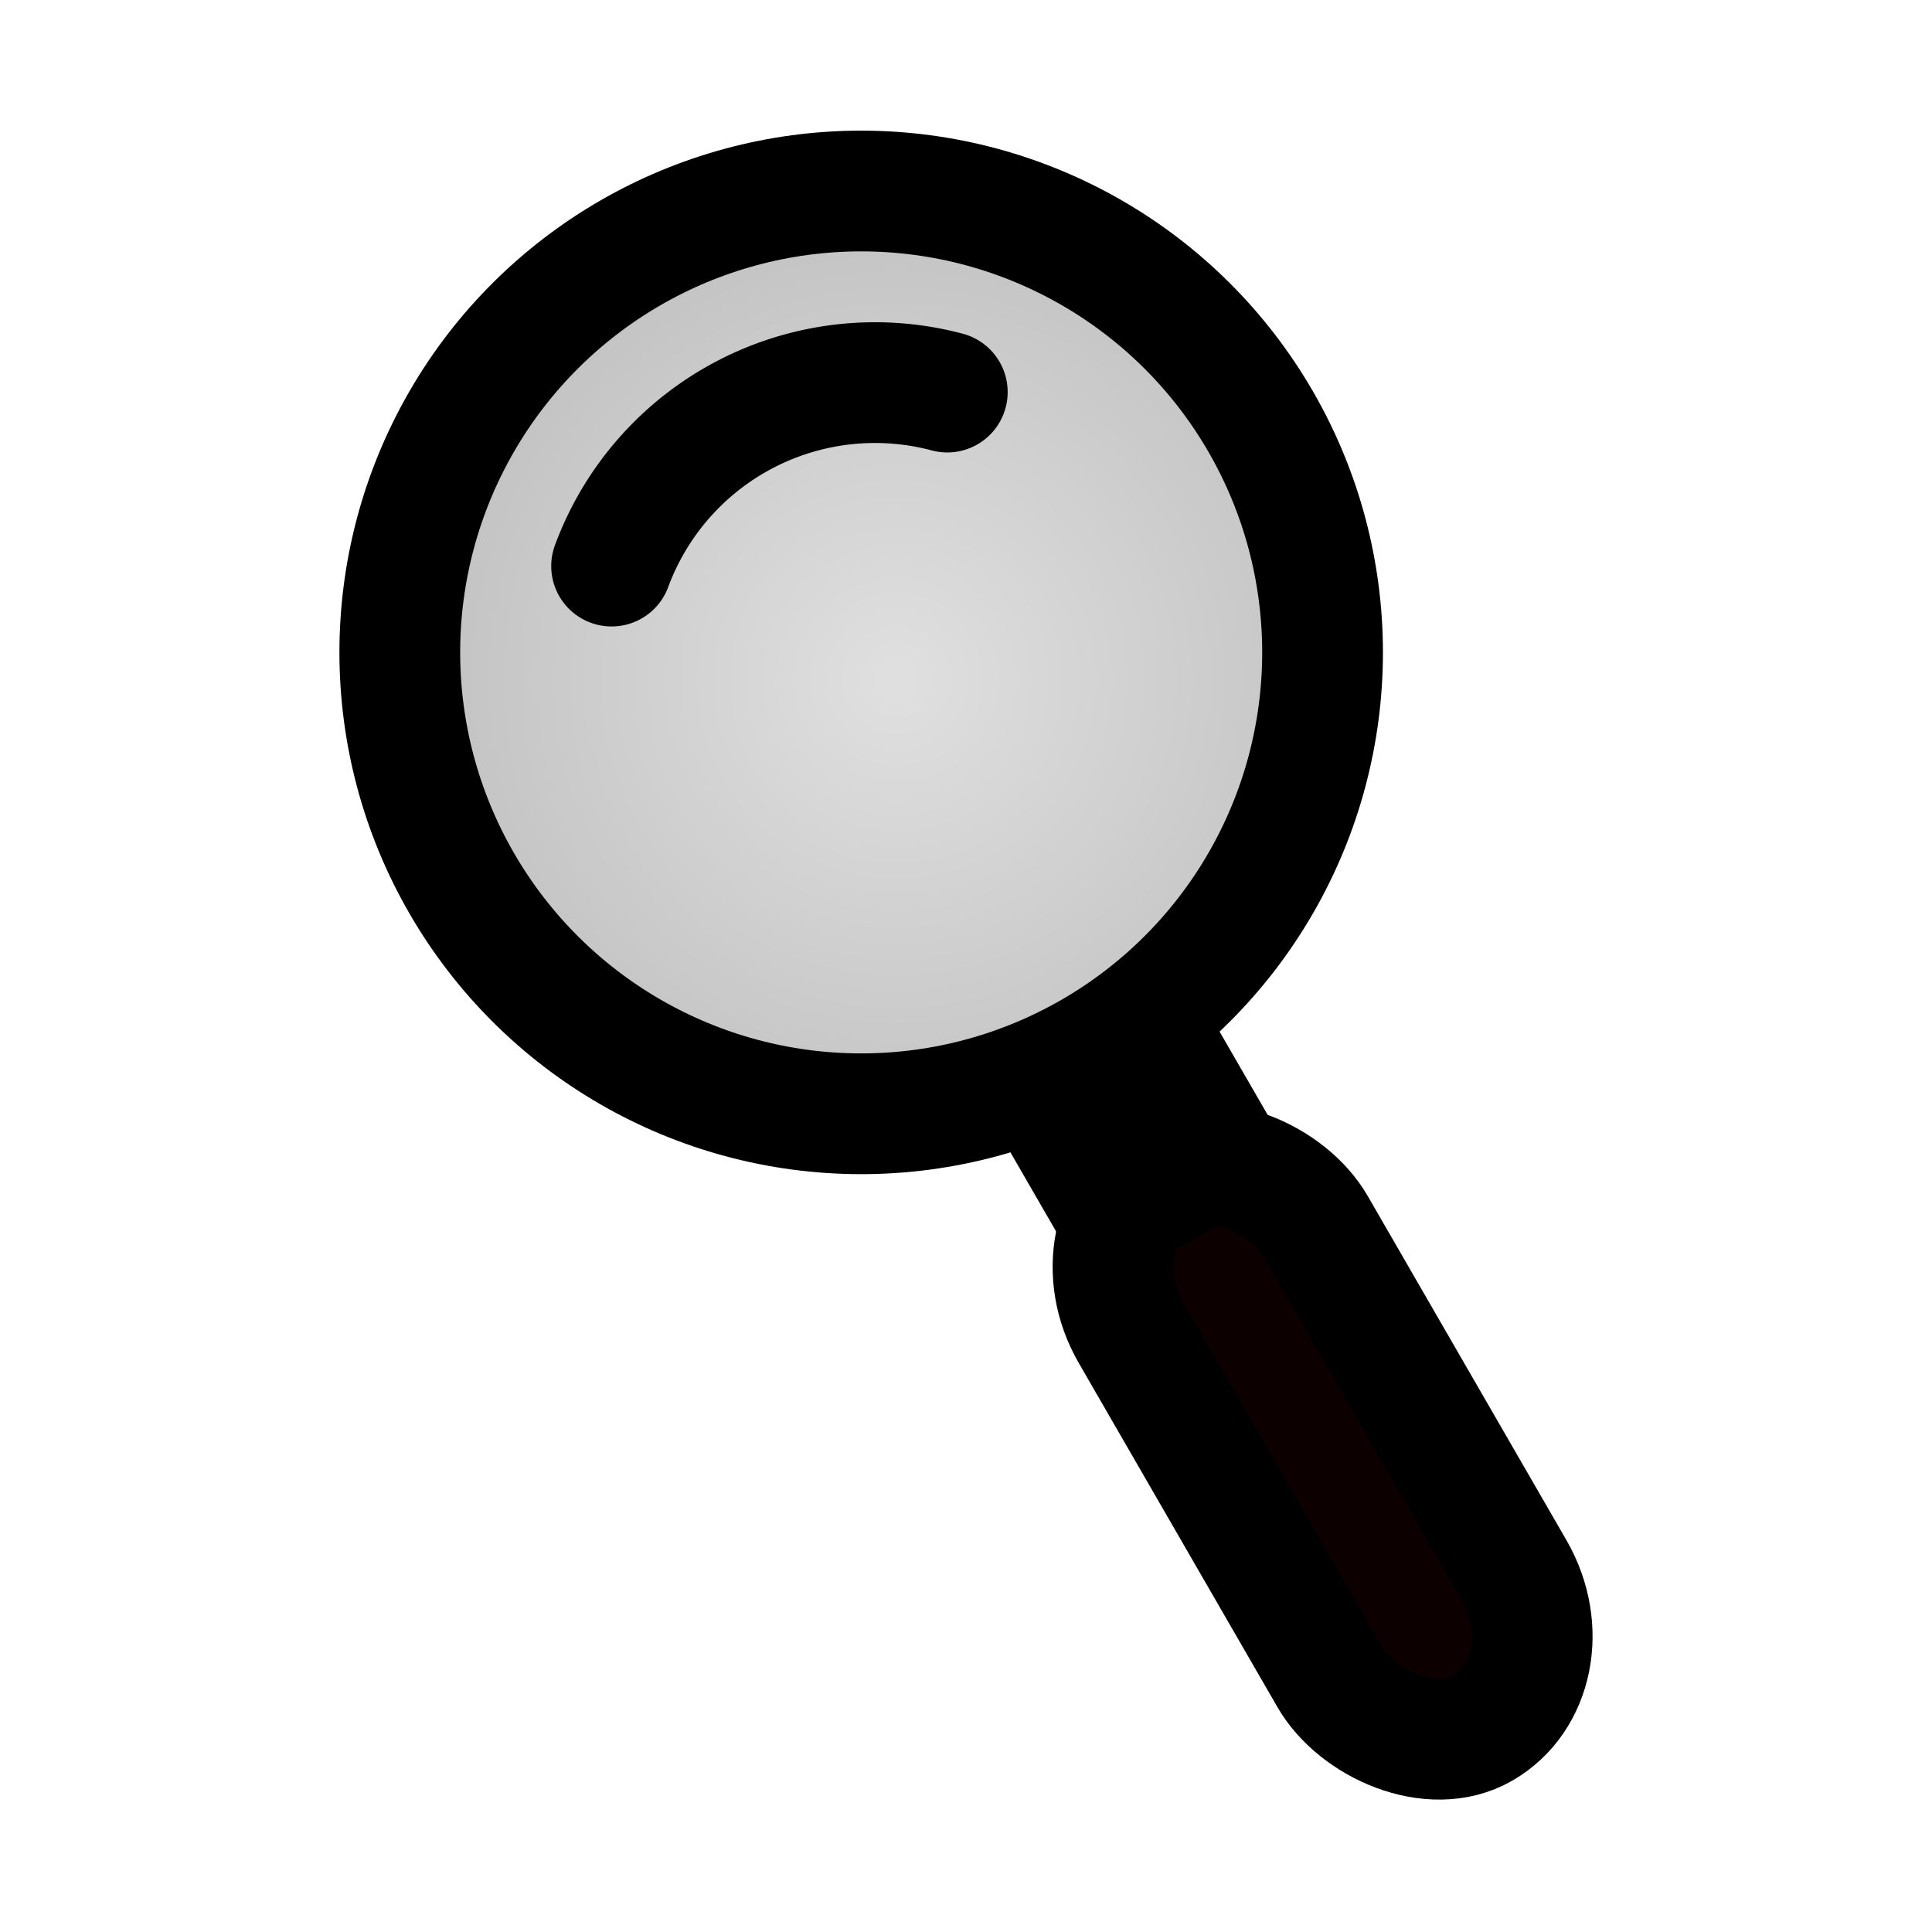 <svg xmlns="http://www.w3.org/2000/svg" xmlns:svg="http://www.w3.org/2000/svg" id="svg9548" width="16" height="16" version="1.1"><radialGradient id="a" cx="3.776" cy="8.476" r="4.321" gradientTransform="matrix(0.85,0.491,-0.491,0.85,4.568,-0.471)" gradientUnits="userSpaceOnUse"><stop id="stop9531" offset="0" stop-opacity=".122"/><stop id="stop9535" offset="1" stop-opacity=".31" style="stop-color:#000;stop-opacity:.247"/></radialGradient><rect style="fill:#0c0000;stroke:#000;stroke-linecap:round;stroke-opacity:1;fill-opacity:1" id="rect9538" width="1.764" height="5.291" x="2.593" y="13.242" rx="1" transform="rotate(-30)"/><path style="fill:none;stroke:#000;stroke-linecap:round;stroke-linejoin:round;stroke-opacity:1" id="path9540" d="M 5.065,4.688 A 2.326,2.326 0 0 1 7.845,3.247"/><path style="fill:none;stroke:#000;stroke-width:2;stroke-opacity:1" id="path9542" d="m 9.209,9 c 0.716,1.24 0.716,1.24 0.716,1.24"/><circle style="fill:url(#a);stroke:#000;stroke-linecap:round;stroke-opacity:1" id="circle9544" cx="3.475" cy="8.245" r="3.821" transform="rotate(-30)"/></svg>